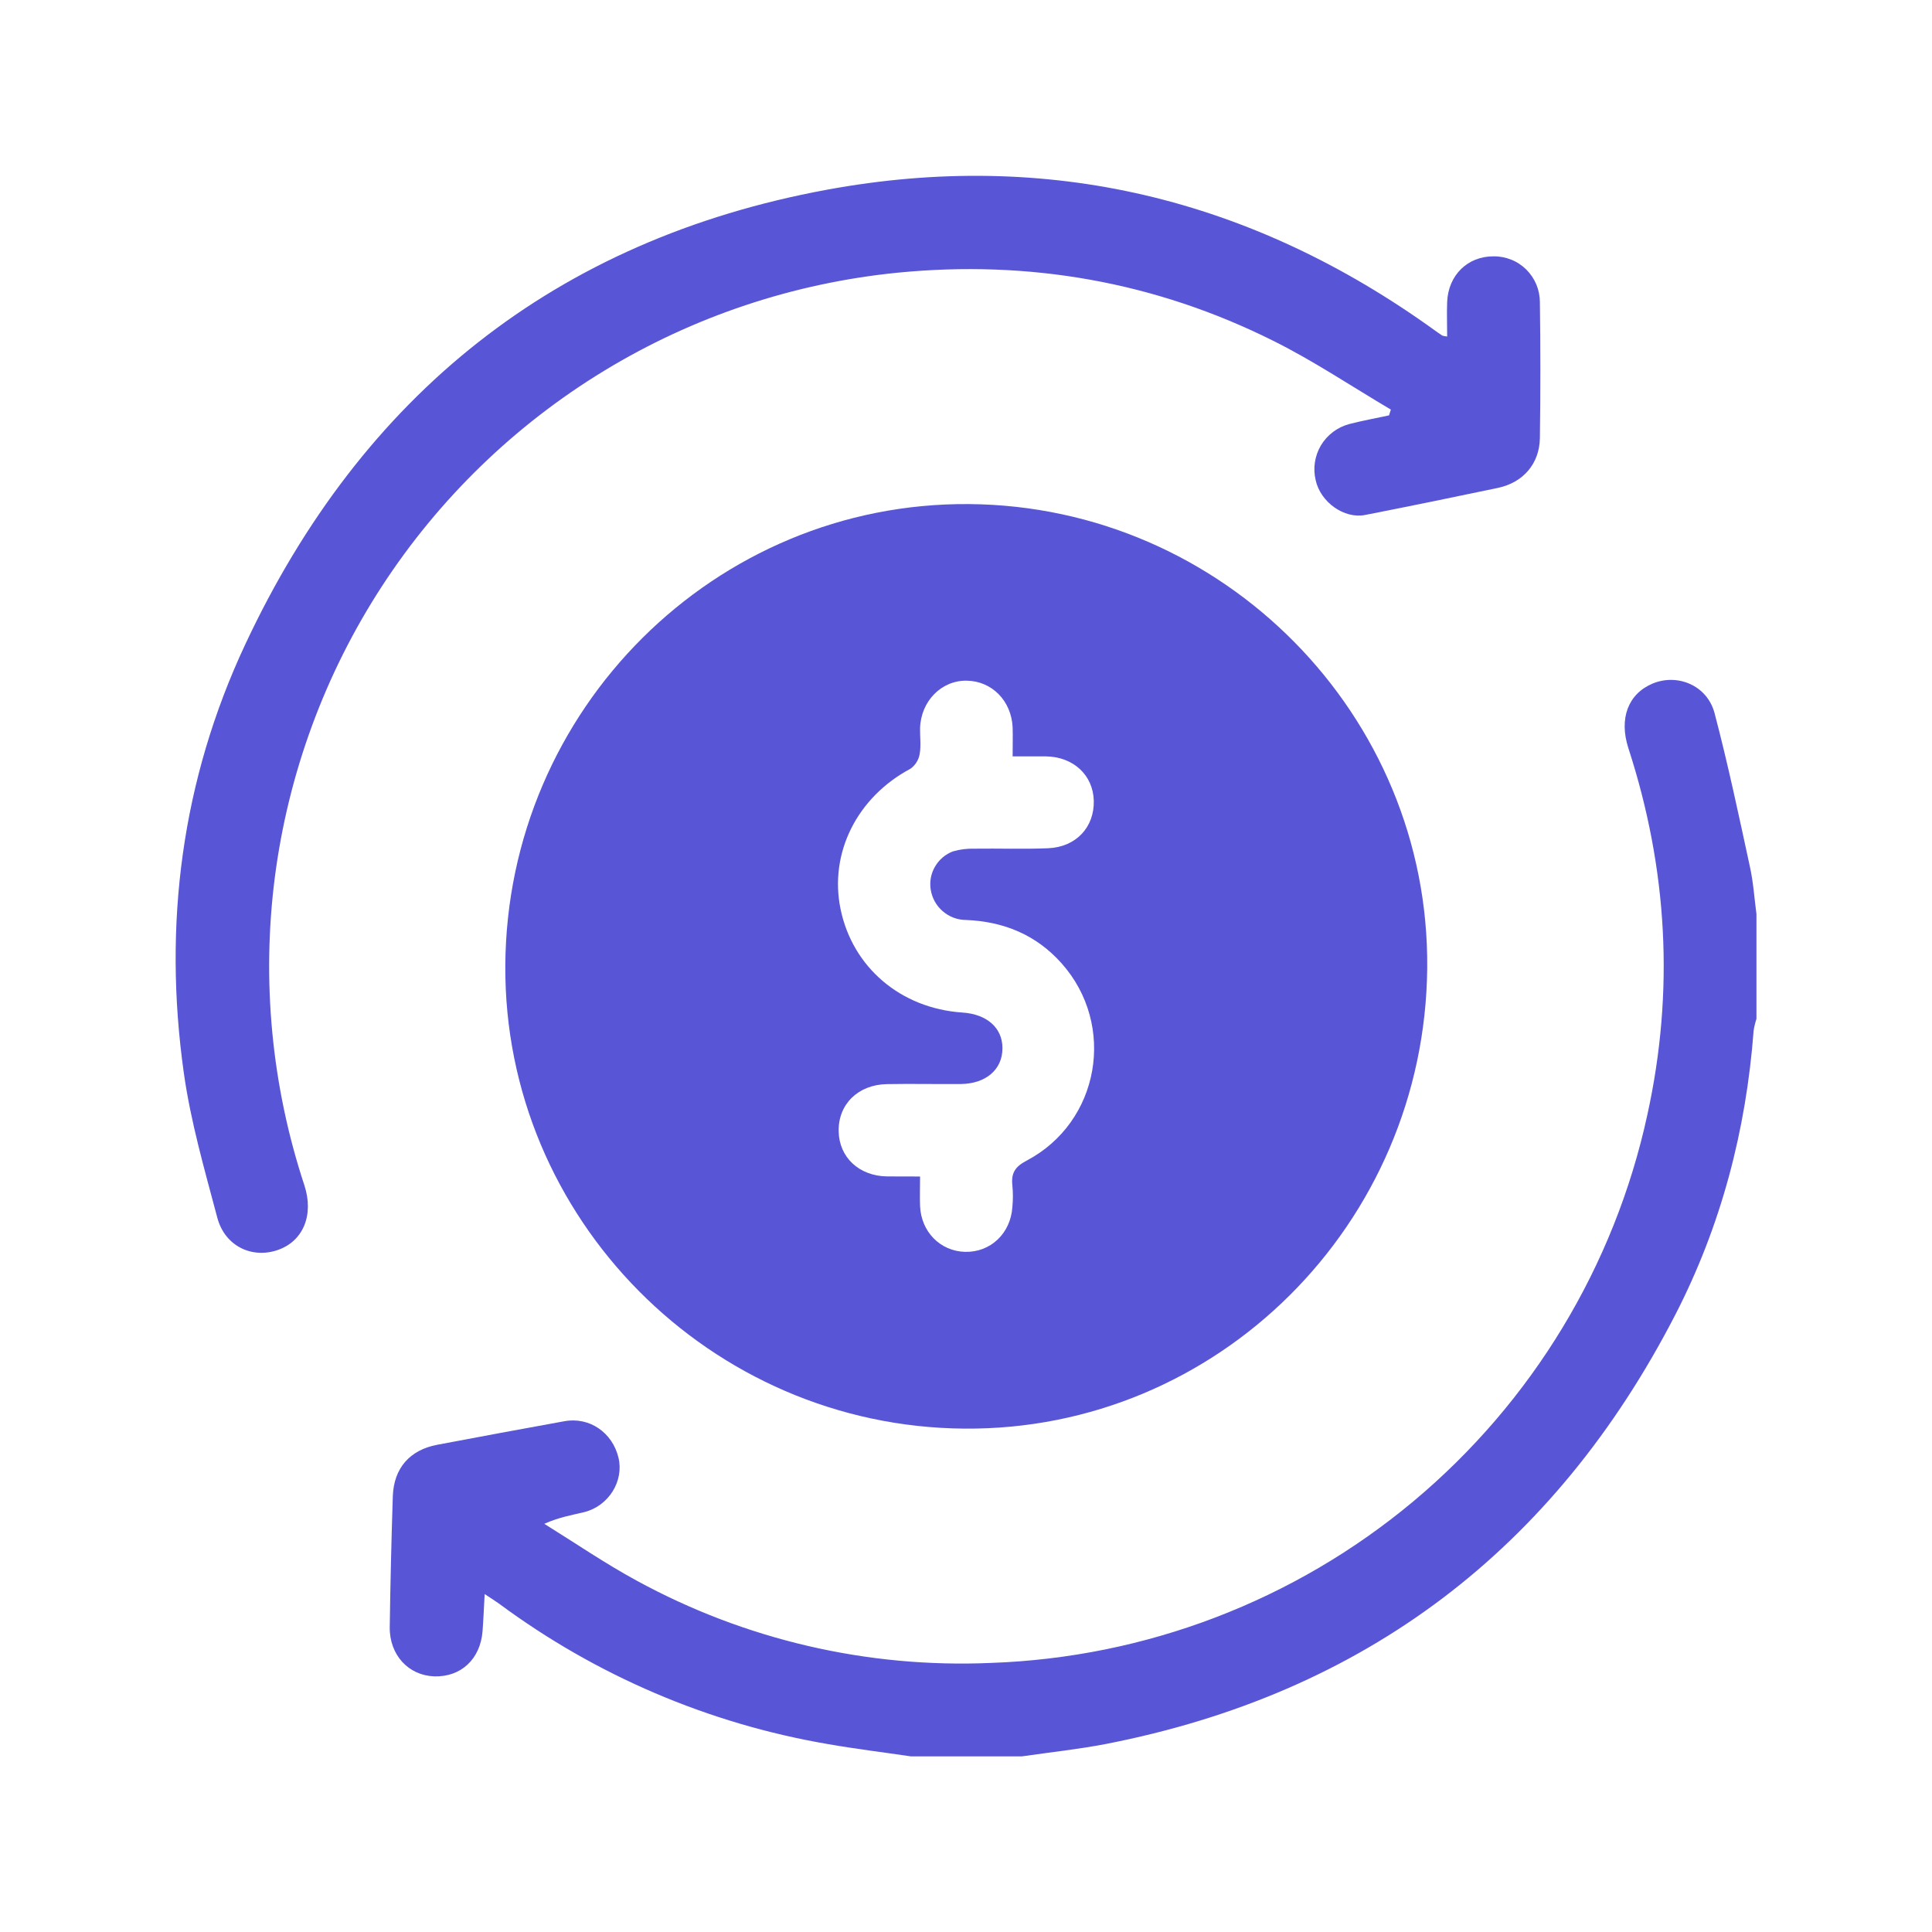 <svg width="22" height="22" viewBox="0 0 22 22" fill="none" xmlns="http://www.w3.org/2000/svg">
<g clip-path="url(#clip0_206_9693)">
<path d="M10.371 20C10.055 19.953 9.738 19.915 9.421 19.859C8.067 19.627 6.787 19.079 5.684 18.262C5.638 18.229 5.59 18.199 5.519 18.152C5.51 18.309 5.505 18.442 5.495 18.574C5.47 18.893 5.249 19.098 4.945 19.089C4.652 19.079 4.434 18.846 4.438 18.528C4.445 18.031 4.457 17.533 4.473 17.036C4.485 16.717 4.667 16.511 4.978 16.452C5.46 16.361 5.943 16.271 6.425 16.184C6.711 16.131 6.974 16.311 7.043 16.6C7.106 16.865 6.932 17.147 6.656 17.218C6.512 17.253 6.364 17.277 6.198 17.352C6.548 17.569 6.889 17.803 7.25 17.999C8.484 18.673 9.878 18.997 11.283 18.936C13.046 18.875 14.739 18.228 16.093 17.097C17.447 15.966 18.385 14.416 18.759 12.693C19.068 11.285 18.989 9.893 18.543 8.521C18.433 8.182 18.54 7.901 18.818 7.784C19.102 7.666 19.438 7.804 19.523 8.117C19.676 8.697 19.8 9.285 19.927 9.872C19.966 10.048 19.977 10.229 20.001 10.408V11.602C19.987 11.645 19.976 11.69 19.969 11.735C19.883 12.873 19.598 13.96 19.076 14.973C17.701 17.64 15.544 19.285 12.588 19.86C12.274 19.92 11.954 19.954 11.637 20L10.371 20Z" fill="#5856D6"/>
<path d="M5.754 10.994C5.772 8.075 8.142 5.717 11.036 5.74C13.929 5.764 16.278 8.144 16.252 11.022C16.225 13.941 13.864 16.291 10.982 16.268C8.088 16.246 5.737 13.874 5.754 10.994ZM10.477 13.397C10.477 13.524 10.473 13.629 10.477 13.733C10.489 14.027 10.707 14.247 10.988 14.255C11.277 14.263 11.508 14.047 11.528 13.745C11.536 13.663 11.536 13.58 11.528 13.498C11.513 13.361 11.556 13.287 11.689 13.217C12.524 12.778 12.715 11.673 12.088 10.969C11.799 10.645 11.431 10.494 11.002 10.476C10.904 10.476 10.81 10.441 10.736 10.377C10.662 10.314 10.613 10.226 10.598 10.129C10.584 10.039 10.601 9.946 10.648 9.867C10.694 9.788 10.766 9.727 10.851 9.695C10.93 9.672 11.011 9.662 11.093 9.664C11.374 9.66 11.656 9.671 11.935 9.659C12.255 9.646 12.464 9.417 12.455 9.115C12.446 8.825 12.222 8.618 11.911 8.613C11.79 8.613 11.669 8.613 11.531 8.613C11.531 8.491 11.534 8.387 11.531 8.283C11.517 7.979 11.294 7.755 11.008 7.751C10.723 7.746 10.487 7.981 10.477 8.291C10.475 8.391 10.49 8.492 10.472 8.589C10.46 8.656 10.422 8.715 10.367 8.754C9.76 9.078 9.441 9.712 9.571 10.349C9.707 11.015 10.257 11.483 10.959 11.53C11.239 11.548 11.417 11.706 11.415 11.938C11.415 12.178 11.227 12.341 10.941 12.344C10.656 12.346 10.378 12.34 10.098 12.345C9.769 12.352 9.544 12.576 9.55 12.882C9.555 13.179 9.783 13.392 10.102 13.396C10.219 13.397 10.335 13.397 10.477 13.397Z" fill="#5856D6"/>
<path d="M16.479 3.832C16.479 3.692 16.474 3.564 16.479 3.438C16.492 3.132 16.713 2.918 17.007 2.919C17.076 2.918 17.144 2.931 17.209 2.957C17.273 2.982 17.331 3.021 17.38 3.069C17.429 3.118 17.468 3.176 17.495 3.24C17.521 3.304 17.535 3.372 17.535 3.441C17.542 3.956 17.542 4.472 17.535 4.987C17.531 5.279 17.346 5.495 17.056 5.556C16.553 5.662 16.049 5.765 15.545 5.864C15.306 5.911 15.037 5.718 14.982 5.469C14.949 5.333 14.971 5.191 15.042 5.071C15.114 4.952 15.229 4.865 15.363 4.829C15.513 4.79 15.665 4.763 15.817 4.73L15.838 4.664C15.392 4.401 14.96 4.11 14.497 3.88C13.151 3.208 11.716 2.958 10.223 3.105C9.038 3.223 7.895 3.604 6.878 4.223C5.861 4.842 4.996 5.681 4.347 6.679C3.699 7.676 3.283 8.807 3.13 9.987C2.978 11.168 3.093 12.367 3.466 13.497C3.577 13.836 3.452 14.134 3.163 14.234C2.868 14.336 2.561 14.189 2.475 13.868C2.33 13.321 2.171 12.773 2.093 12.216C1.855 10.526 2.069 8.881 2.794 7.335C4.122 4.5 6.326 2.731 9.413 2.161C11.934 1.696 14.254 2.258 16.338 3.762C16.366 3.783 16.395 3.802 16.425 3.822C16.442 3.827 16.46 3.83 16.479 3.832Z" fill="#5856D6"/>
</g>
<defs>
<clipPath id="clip0_206_9693">
<rect width="18" height="18" fill="white" transform="translate(2 2)"/>
</clipPath>
</defs>
</svg>
